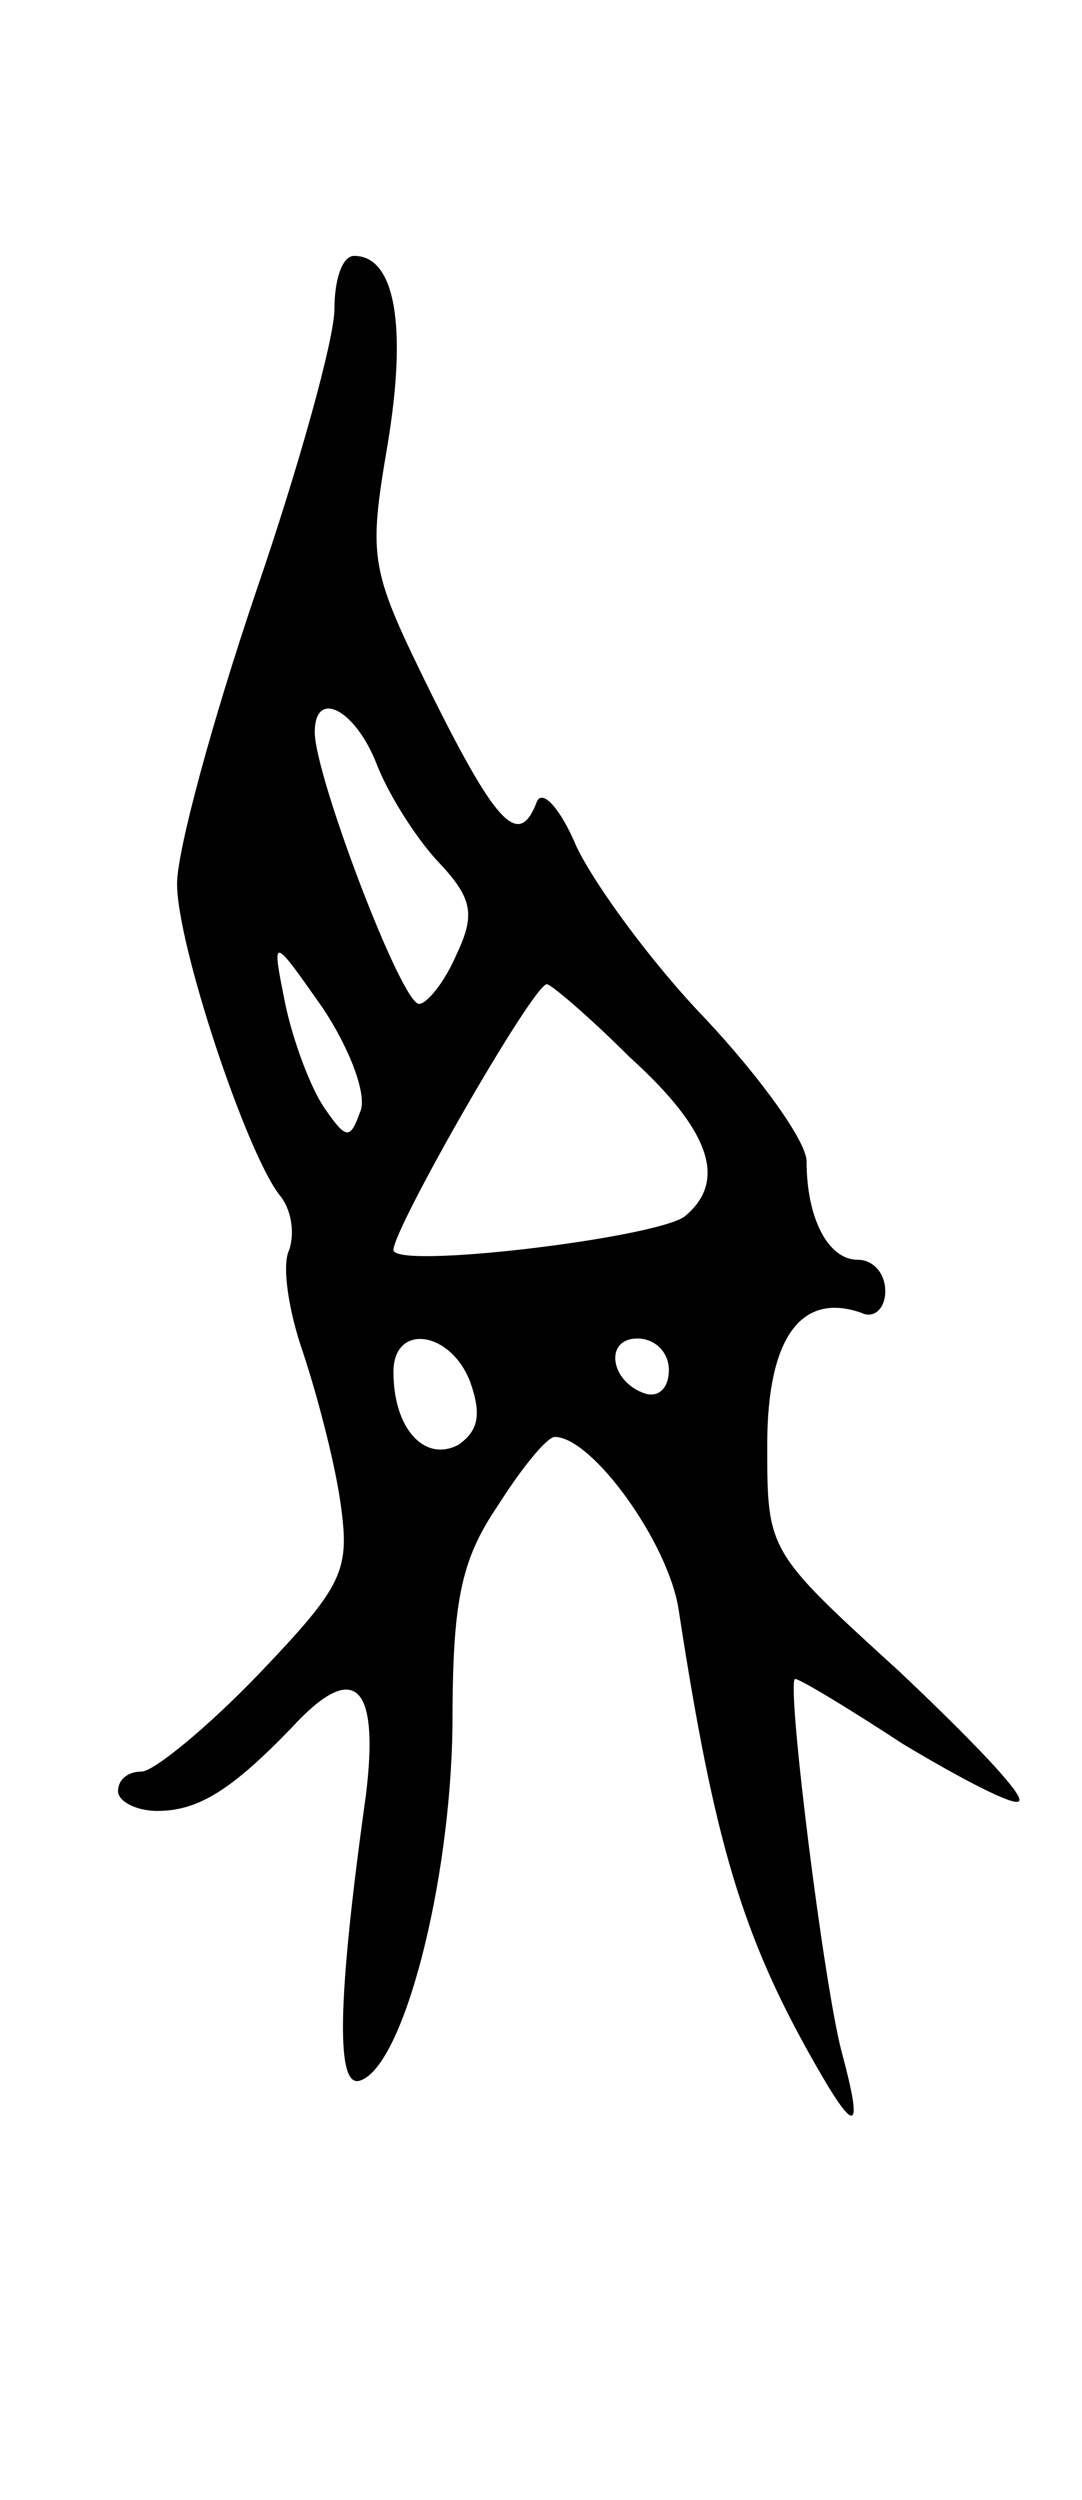 <svg version="1.0" xmlns="http://www.w3.org/2000/svg"
 width="55pt" height="127pt" viewBox="0 0 55 127"
 preserveAspectRatio="xMidYMid meet">
<g transform="translate(0,127) scale(0.1,-0.1)"
fill="#000000" stroke="none">
<path d="M170 1113 c0 -15 -18 -80 -40 -144 -22 -65 -40 -131 -40 -148 0 -31
35 -136 52 -158 6 -7 8 -19 5 -28 -4 -8 0 -32 7 -52 7 -21 16 -55 19 -76 5
-35 2 -42 -42 -88 -26 -27 -53 -49 -59 -49 -7 0 -12 -4 -12 -10 0 -5 9 -10 20
-10 21 0 38 11 68 42 32 35 45 23 38 -34 -15 -107 -15 -149 -3 -145 22 7 46
100 47 180 0 63 4 84 23 112 12 19 25 35 29 35 19 0 58 -54 63 -88 18 -117 32
-165 69 -230 21 -37 25 -36 14 5 -9 33 -28 185 -24 190 1 1 26 -14 55 -33 30
-18 57 -32 59 -29 3 3 -25 32 -61 66 -67 61 -67 61 -67 115 0 54 17 78 48 67
6 -3 12 2 12 11 0 9 -6 16 -14 16 -15 0 -26 21 -26 50 0 10 -23 42 -51 72 -28
29 -57 69 -66 88 -8 19 -17 29 -20 23 -9 -24 -20 -13 -53 53 -32 65 -33 69
-23 128 10 60 4 96 -17 96 -6 0 -10 -12 -10 -27z m21 -230 c6 -16 20 -38 31
-50 18 -19 20 -27 10 -48 -6 -14 -15 -25 -19 -25 -9 0 -53 116 -53 138 0 22
20 12 31 -15z m-8 -178 c-5 -14 -7 -14 -18 2 -7 10 -16 34 -20 53 -7 35 -7 35
19 -2 14 -21 23 -45 19 -53z m137 28 c41 -37 50 -63 28 -81 -15 -11 -148 -27
-148 -17 0 11 71 135 78 135 2 0 21 -16 42 -37z m-81 -165 c6 -17 4 -25 -6
-32 -17 -9 -33 8 -33 37 0 25 29 21 39 -5z m101 6 c0 -9 -5 -14 -12 -12 -18 6
-21 28 -4 28 9 0 16 -7 16 -16z"/>
</g>
</svg>
